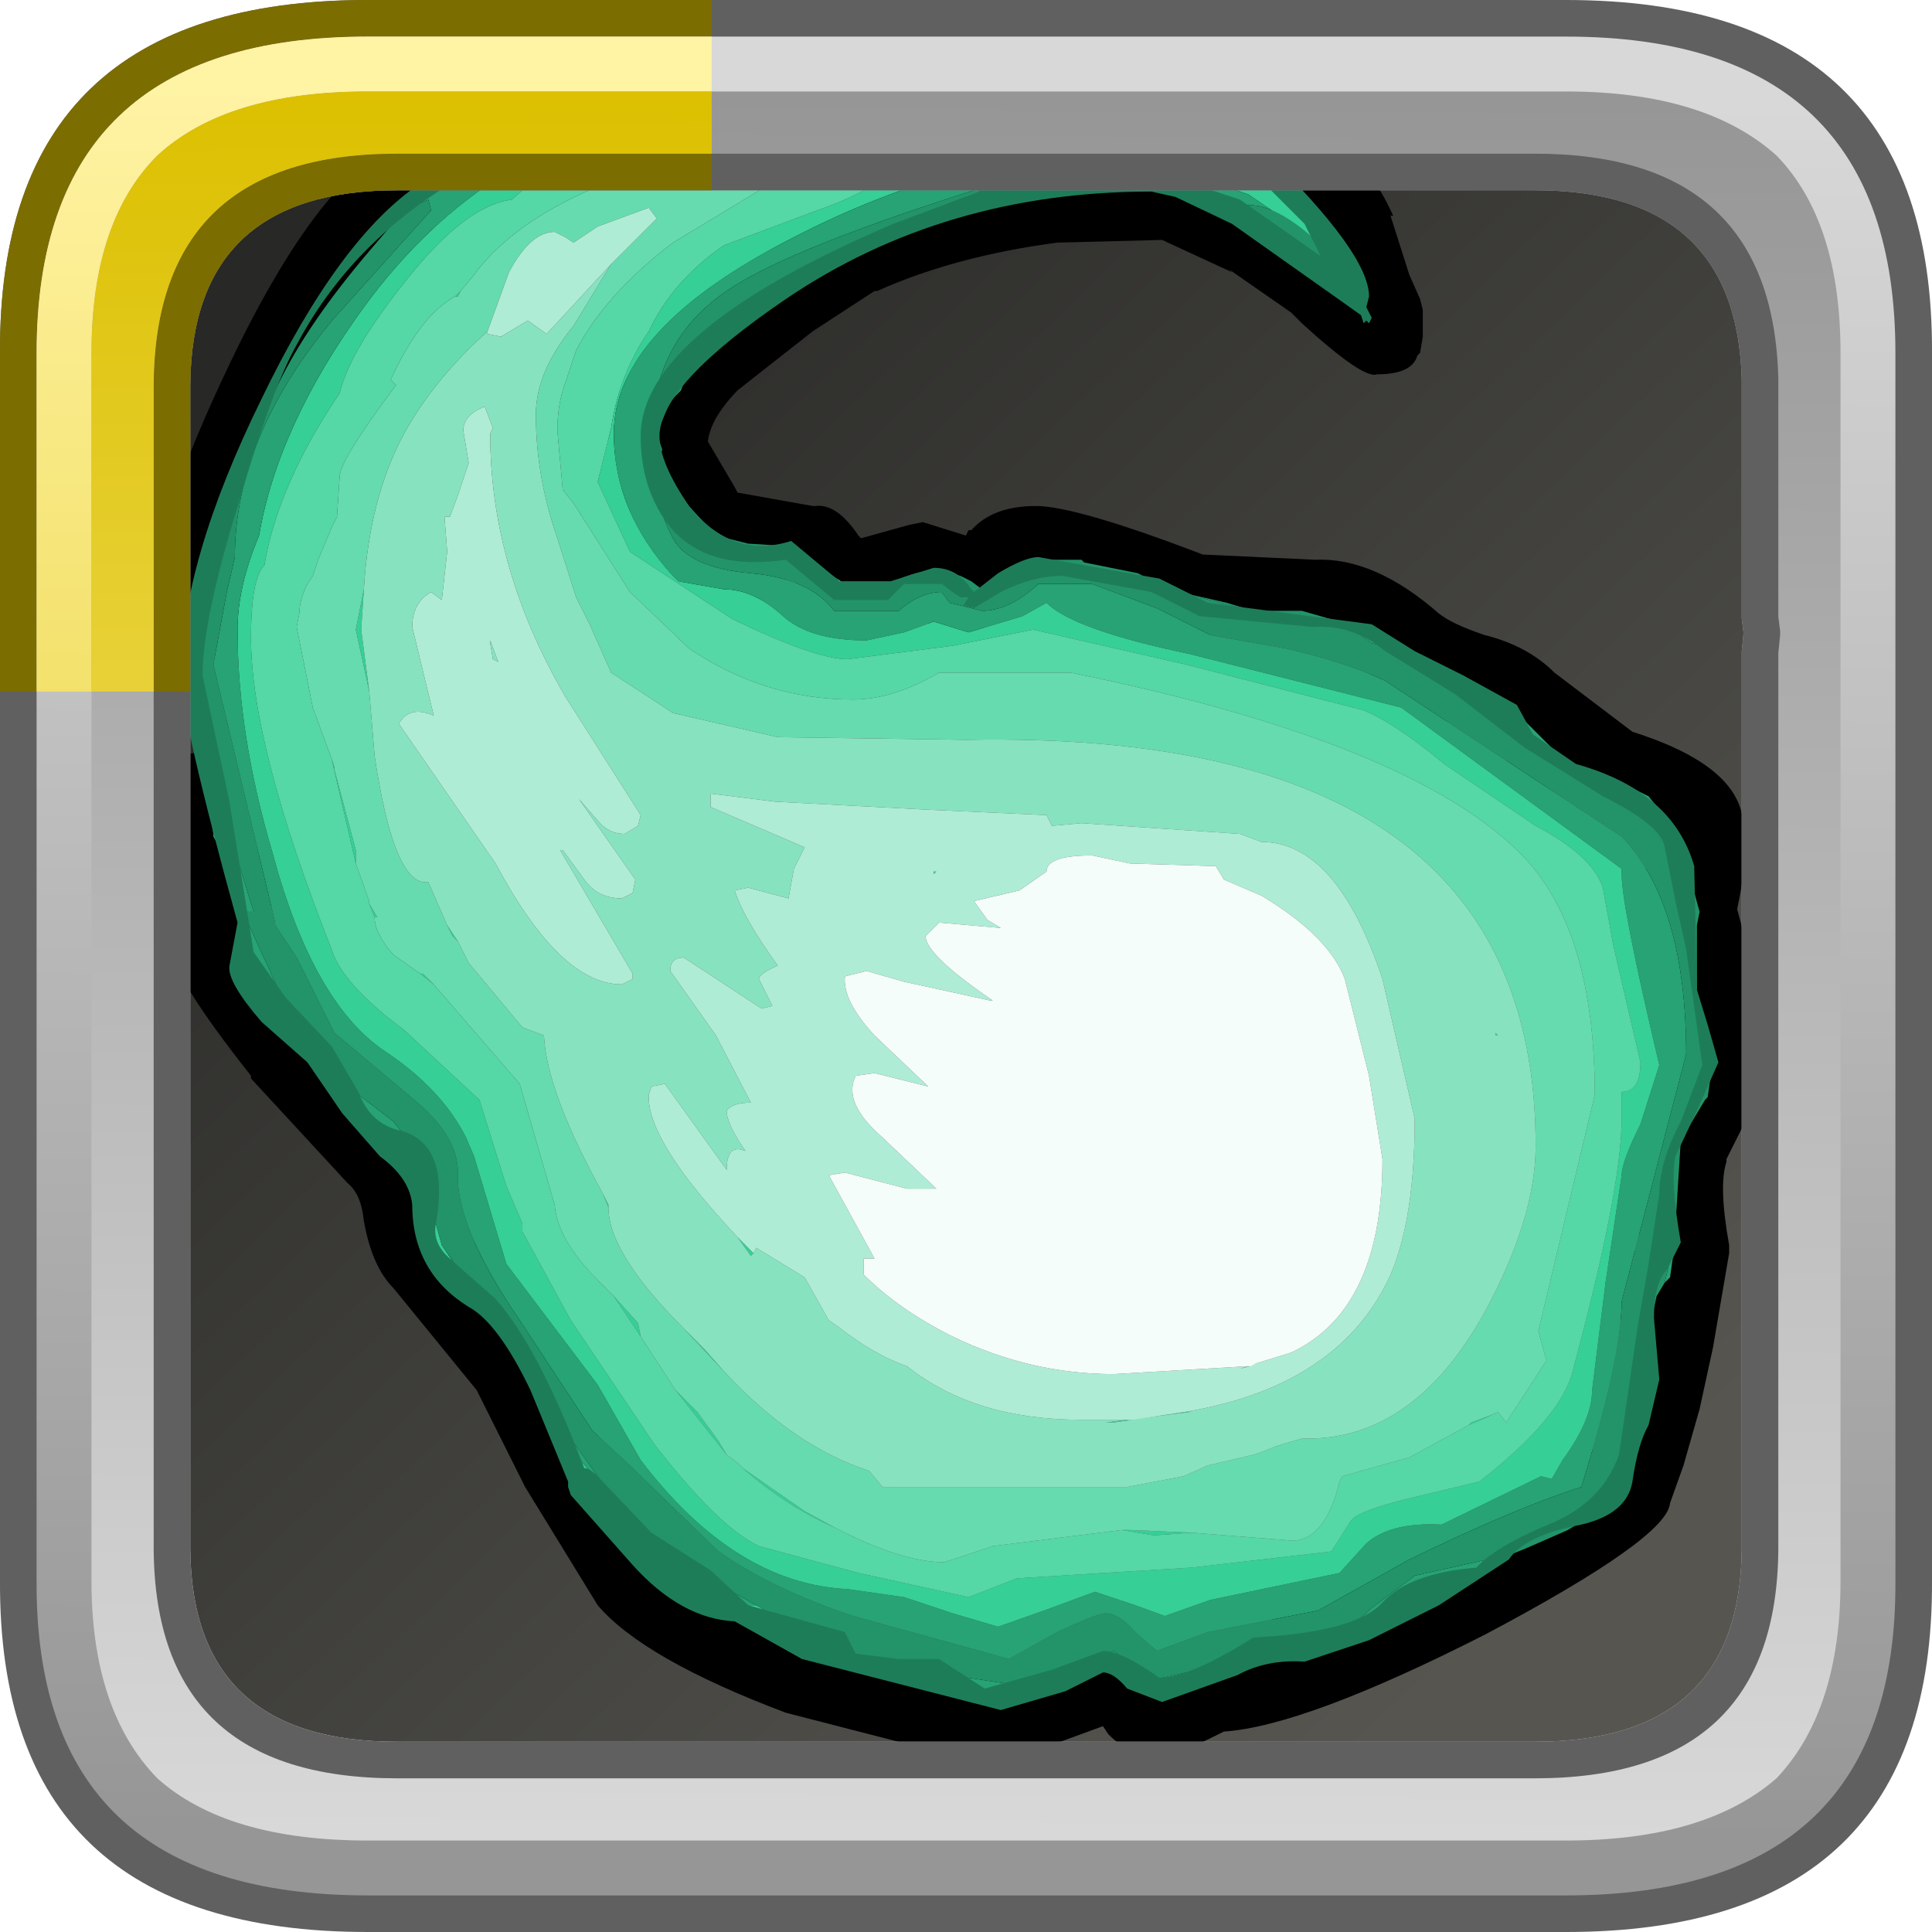 <?xml version="1.0" encoding="UTF-8" standalone="no"?>
<svg xmlns:ffdec="https://www.free-decompiler.com/flash" xmlns:xlink="http://www.w3.org/1999/xlink" ffdec:objectType="frame" height="52.8px" width="52.8px" xmlns="http://www.w3.org/2000/svg">
  <g transform="matrix(1.0, 0.0, 0.0, 1.0, 2.0, 2.0)">
    <use ffdec:characterId="608" height="44.0" transform="matrix(1.0, 0.0, 0.0, 1.0, 2.0, 2.0)" width="44.0" xlink:href="#sprite0"/>
    <use ffdec:characterId="664" height="32.1" transform="matrix(1.469, 0.0, 0.0, 1.469, 2.215, -0.878)" width="30.0" xlink:href="#sprite2"/>
    <use ffdec:characterId="666" height="52.8" transform="matrix(1.0, 0.0, 0.0, 1.0, -2.0, -2.0)" width="52.8" xlink:href="#sprite3"/>
  </g>
  <defs>
    <g id="sprite0" transform="matrix(1.0, 0.0, 0.0, 1.0, -2.0, -2.0)">
      <use ffdec:characterId="482" height="44.0" transform="matrix(1.0, 0.0, 0.0, 1.0, 2.0, 2.0)" width="44.0" xlink:href="#sprite1"/>
    </g>
    <g id="sprite1" transform="matrix(1.0, 0.0, 0.0, 1.0, -2.0, -2.0)">
      <use ffdec:characterId="481" height="44.0" transform="matrix(1.0, 0.0, 0.0, 1.0, 2.0, 2.0)" width="44.0" xlink:href="#shape0"/>
    </g>
    <g id="shape0" transform="matrix(1.0, 0.0, 0.0, 1.0, -2.0, -2.0)">
      <path d="M44.3 3.05 L44.45 3.2 44.6 3.3 45.3 4.15 45.25 4.0 45.45 4.5 Q46.0 5.75 46.0 7.5 L46.0 40.5 45.75 42.8 45.7 42.9 45.7 42.85 45.45 43.55 45.4 43.7 45.1 44.2 44.7 44.65 Q43.15 46.0 40.1 46.0 L7.9 46.0 Q5.65 46.0 4.2 45.3 L4.25 45.3 3.65 44.95 3.25 44.6 3.15 44.45 3.0 44.3 2.5 43.4 Q2.0 42.2 2.0 40.6 L2.0 40.5 2.0 7.5 Q2.0 6.55 2.15 5.75 L2.7 4.25 Q3.35 3.05 4.7 2.5 L4.65 2.5 5.0 2.4 5.15 2.35 5.3 2.3 5.9 2.15 6.85 2.05 6.95 2.05 7.8 2.0 7.9 2.0 18.3 2.0 18.6 2.0 40.1 2.0 40.45 2.0 41.6 2.1 41.75 2.1 41.95 2.2 43.05 2.45 Q43.7 2.65 44.2 3.0 L44.3 3.05" fill="url(#gradient0)" fill-rule="evenodd" stroke="none"/>
    </g>
    <linearGradient gradientTransform="matrix(-0.02, -0.021, 0.021, -0.02, 24.0, 24.0)" gradientUnits="userSpaceOnUse" id="gradient0" spreadMethod="pad" x1="-819.2" x2="819.2">
      <stop offset="0.0" stop-color="#565550"/>
      <stop offset="1.0" stop-color="#282826"/>
    </linearGradient>
    <g id="sprite2" transform="matrix(1.0, 0.0, 0.0, 1.0, -7.5, 3.9)">
      <use ffdec:characterId="663" height="32.1" transform="matrix(1.0, 0.0, 0.0, 1.0, 7.5, -3.9)" width="30.0" xlink:href="#shape1"/>
    </g>
    <g id="shape1" transform="matrix(1.0, 0.0, 0.0, 1.0, -7.5, 3.9)">
      <path d="M13.15 -1.25 L13.05 -0.9 11.25 1.6 Q9.4 4.3 9.1 7.1 L9.0 7.4 8.7 7.55 Q7.8 7.75 7.6 7.1 L7.5 6.35 Q7.5 4.95 9.1 1.7 11.0 -2.1 12.55 -2.05 L12.8 -1.95 13.0 -1.75 13.15 -1.25 M22.75 -1.8 L22.9 -1.85 22.9 -2.0 23.15 -1.9 23.25 -1.9 23.2 -1.85 23.75 -1.6 23.4 -1.95 23.5 -1.95 24.0 -2.05 25.1 -2.1 25.85 -2.05 26.9 -1.75 26.95 -1.75 27.0 -1.7 27.65 -1.45 27.65 -1.65 27.75 -1.9 27.8 -1.95 28.05 -2.05 28.3 -2.05 28.6 -1.95 28.85 -2.05 Q29.9 -2.1 30.55 -0.65 L30.5 -0.65 30.85 0.45 31.05 0.9 31.1 1.1 31.1 1.6 31.05 1.9 31.0 1.95 Q30.9 2.3 30.25 2.3 30.0 2.4 28.85 1.35 L28.6 1.1 28.65 1.15 27.5 0.35 27.55 0.4 26.25 -0.2 24.3 -0.15 Q22.4 0.1 20.95 0.75 L20.9 0.75 19.75 1.5 18.35 2.6 18.4 2.55 Q17.85 3.1 17.8 3.55 L18.3 4.4 18.35 4.5 19.75 4.75 19.8 4.75 Q20.2 4.7 20.6 5.3 L20.65 5.35 21.55 5.1 21.8 5.05 22.6 5.3 22.65 5.2 22.7 5.2 Q23.1 4.75 23.9 4.75 24.65 4.75 27.0 5.65 L26.95 5.65 29.1 5.75 Q30.2 5.7 31.4 6.75 31.65 6.95 32.25 7.15 33.05 7.35 33.55 7.85 L35.0 8.95 Q36.9 9.55 37.05 10.55 37.2 11.05 36.95 12.25 L37.25 13.4 37.25 13.45 37.5 14.95 37.15 16.1 36.75 16.9 36.75 16.95 Q36.6 17.4 36.8 18.5 L36.8 18.65 36.5 20.4 36.25 21.55 35.95 22.6 35.7 23.3 Q35.65 23.95 32.25 25.75 28.9 27.45 27.4 27.55 26.3 28.1 26.2 28.05 25.7 28.05 25.25 27.6 L25.15 27.45 23.1 28.2 22.55 28.05 19.25 27.2 Q16.6 26.2 15.75 25.2 L14.4 23.0 13.5 21.2 11.95 19.3 Q11.55 18.9 11.4 18.05 11.35 17.55 11.1 17.35 L9.3 15.4 9.3 15.35 Q7.8 13.45 7.85 13.0 L7.85 12.9 8.05 11.95 7.75 11.35 7.7 11.1 7.7 9.85 7.85 9.5 8.2 9.35 8.3 9.35 8.6 9.45 8.8 9.7 9.3 10.75 9.7 12.05 9.55 12.9 10.8 14.5 12.4 16.35 Q12.85 16.7 13.0 17.55 L13.3 18.3 13.3 18.25 14.95 20.25 15.8 22.15 Q16.2 23.2 16.95 24.05 17.4 24.6 19.85 25.45 L19.9 25.45 23.0 26.6 23.6 26.3 25.2 25.75 Q25.9 25.75 26.25 26.15 L26.3 26.2 26.35 26.25 26.95 26.05 27.5 25.65 28.0 25.6 28.9 25.2 32.35 23.5 32.4 23.45 33.9 22.7 34.35 22.2 34.7 21.05 34.7 21.1 34.9 20.4 34.65 19.35 Q34.6 19.0 35.1 18.55 L35.15 18.4 Q35.0 18.05 35.0 17.25 35.0 16.7 35.5 15.65 L35.85 14.9 35.3 12.4 35.25 12.25 35.25 11.1 35.2 11.05 Q35.05 10.6 34.1 10.4 L32.75 9.6 32.7 9.55 32.3 9.05 Q30.9 8.55 30.25 8.0 29.55 7.3 28.55 7.3 L28.5 7.3 26.3 7.05 25.0 6.65 24.05 6.35 Q23.8 6.35 23.5 6.65 L23.5 6.7 22.6 7.2 Q22.05 7.2 21.8 6.85 L20.95 7.0 20.05 7.0 19.95 7.0 Q19.3 6.8 19.15 6.45 L19.15 6.35 19.05 6.45 18.35 6.6 Q17.4 6.65 16.75 5.35 L16.5 5.1 Q16.15 4.6 16.1 3.85 L15.95 3.5 Q15.85 2.05 18.85 0.05 L20.25 -0.8 20.7 -1.05 21.7 -1.45 22.75 -1.8 M19.25 6.15 L19.15 6.35 19.6 6.35 19.25 6.0 19.25 6.15" fill="#000000" fill-rule="evenodd" stroke="none"/>
      <path d="M8.35 8.75 L8.45 9.15 8.45 9.3 8.35 8.9 8.35 8.75 M12.35 16.7 L12.6 17.6 12.85 18.5 13.25 19.1 13.45 19.3 14.05 20.05 14.15 20.2 14.2 20.3 14.05 20.1 13.1 18.95 Q12.7 18.65 12.5 17.95 L12.35 16.7 M14.8 21.4 L14.95 21.65 15.2 22.25 16.0 23.15 17.0 24.15 17.55 24.55 17.5 24.65 17.55 24.7 16.45 23.95 Q15.1 22.8 14.8 21.4 M18.7 25.2 L19.3 25.55 20.45 26.15 18.55 25.3 18.35 25.2 18.65 25.2 18.7 25.2 M24.55 26.45 L25.05 26.2 25.3 26.3 24.55 26.45 M36.45 15.4 L36.5 15.1 36.5 15.15 36.45 15.4 M35.85 11.0 L35.8 10.85 35.5 10.4 35.85 11.0 M20.8 6.25 L20.3 6.25 20.2 6.1 20.35 6.2 20.8 6.25 M17.95 5.3 L17.3 4.75 17.2 4.45 17.35 4.65 17.95 5.3 M21.65 -0.5 L22.8 -1.0 23.4 -1.15 22.65 -0.85 21.65 -0.5 M12.5 -1.15 L12.6 -1.35 12.85 -1.45 12.5 -1.15 M21.9 -3.55 L22.6 -3.65 24.65 -3.45 25.45 -3.05 27.1 -2.5 27.4 -2.2 27.8 -1.8 28.1 -1.55 28.65 -1.15 28.85 -0.95 29.3 -0.1 29.25 -0.05 29.1 -0.2 27.85 -1.05 27.7 -1.1 26.65 -1.45 25.4 -1.85 Q22.5 -1.85 19.4 -0.25 16.05 1.45 16.05 3.4 16.05 4.85 17.15 6.05 L17.25 6.15 18.1 6.3 Q18.65 6.3 19.2 6.8 19.7 7.25 20.75 7.25 L21.45 7.1 22.0 6.9 22.65 7.1 23.65 6.8 24.1 6.55 Q24.6 7.05 26.75 7.5 L30.7 8.5 34.8 11.5 34.8 11.6 Q34.8 12.2 35.5 15.15 L35.15 16.25 Q34.8 16.95 34.8 17.2 L34.5 19.2 34.25 21.2 Q34.25 21.75 33.7 22.5 L33.5 22.85 33.3 22.8 31.45 23.7 Q30.5 23.65 30.05 24.05 L29.55 24.6 27.15 25.1 26.3 25.4 25.75 25.2 25.0 24.95 24.05 25.3 23.2 25.6 22.35 25.35 21.45 25.05 20.4 24.9 Q18.3 24.8 16.55 22.5 L15.75 21.1 14.05 18.85 13.45 16.85 13.3 16.5 Q12.85 15.6 11.8 14.9 10.45 14.0 9.7 11.2 9.05 9.0 9.05 7.05 9.05 6.25 9.45 5.3 9.8 3.25 11.4 1.05 13.7 -2.1 17.4 -2.65 L22.05 -3.1 24.65 -2.95 24.65 -3.0 23.35 -3.35 23.25 -3.55 22.7 -3.55 21.9 -3.55 M28.8 0.0 Q28.45 -0.15 27.4 -0.75 L26.8 -1.05 27.35 -0.85 27.5 -0.75 27.45 -0.75 28.8 0.0 M14.55 -1.3 L14.15 -0.95 Q13.35 -0.85 12.35 0.35 11.15 1.8 10.95 2.65 9.8 4.35 9.55 5.85 9.3 6.1 9.3 7.2 9.3 9.2 10.8 13.0 11.0 13.65 12.15 14.5 L13.55 15.8 14.05 17.4 14.35 18.1 14.35 18.25 15.25 19.9 16.8 22.2 Q18.0 23.75 18.75 24.1 L20.6 24.6 22.65 25.05 23.55 24.7 25.15 24.6 26.8 24.5 29.4 24.2 29.75 23.65 Q29.85 23.45 30.9 23.2 L32.15 22.9 Q33.7 21.7 33.9 20.8 34.8 17.45 34.8 16.15 L34.8 15.65 Q35.15 15.65 35.15 15.1 L34.65 12.95 34.45 11.85 Q34.25 11.25 33.2 10.7 L31.5 9.55 Q30.6 8.8 30.0 8.55 L26.7 7.7 23.85 7.05 22.35 7.35 20.4 7.6 Q19.8 7.6 18.25 6.85 L16.35 5.6 15.75 4.3 16.0 3.3 Q16.15 2.3 16.7 1.5 17.15 0.55 18.1 -0.1 L19.7 -0.7 Q20.85 -1.1 20.95 -1.35 L21.7 -1.7 24.7 -2.15 26.85 -1.7 26.95 -1.85 Q23.75 -3.15 18.9 -2.55 14.95 -2.05 14.55 -1.3 M18.1 20.85 L17.35 20.05 17.75 20.45 18.1 20.85 M15.95 17.8 L15.85 17.55 15.95 17.75 15.95 17.8 M13.15 12.85 L13.05 12.75 12.95 12.55 13.15 12.85 M11.5 8.2 L11.25 7.05 11.4 6.3 11.35 7.05 11.5 8.2 M19.3 -1.6 L19.35 -1.6 19.3 -1.55 19.3 -1.6 M32.4 21.65 L32.3 21.7 31.95 21.85 32.0 21.8 32.4 21.65 M26.8 23.85 L26.1 23.9 25.5 23.8 25.65 23.8 26.8 23.85 M20.15 23.75 Q19.25 23.35 18.45 22.65 L19.6 23.45 20.15 23.75 M18.15 22.4 L17.2 21.2 17.55 21.55 17.6 21.6 18.0 22.15 18.15 22.4 M16.55 20.2 L16.05 19.45 16.5 19.95 16.55 20.2 M12.7 13.65 L12.45 13.45 12.5 13.45 12.7 13.65 M11.6 12.4 L11.5 12.15 11.65 12.4 11.6 12.4 M11.25 11.4 L10.8 9.45 10.85 9.6 10.85 9.65 11.25 11.15 11.25 11.25 11.25 11.4 M10.45 6.05 L10.55 5.75 10.5 5.9 10.45 6.05 M10.8 5.15 L10.9 4.95 10.85 5.05 10.8 5.15 M13.1 0.85 L13.2 0.75 13.15 0.85 13.1 0.85 M22.0 11.55 L22.05 11.55 22.0 11.6 22.0 11.55 M26.7 21.6 L26.8 21.6 25.2 21.8 25.35 21.8 25.7 21.75 26.7 21.6 M20.2 20.0 L20.05 19.9 20.2 20.0 M18.65 18.65 L18.6 18.7 18.35 18.35 18.65 18.65 M30.05 7.05 L30.35 7.15 30.85 7.5 30.3 7.3 30.05 7.05 M32.5 14.6 L32.45 14.6 32.45 14.55 32.5 14.6 M35.4 20.5 L34.9 22.4 34.75 22.7 35.4 20.5 M32.7 24.3 L31.9 24.75 30.65 25.1 30.7 25.0 32.7 24.3 M19.05 0.75 L18.05 1.5 17.85 1.7 19.05 0.75 M12.2 16.65 L12.15 16.65 11.4 16.2 12.2 16.65 M23.15 26.8 L22.75 26.9 21.95 26.65 23.15 26.8" fill="#36cf96" fill-rule="evenodd" stroke="none"/>
      <path d="M8.45 9.15 L8.75 10.35 9.35 12.3 9.15 12.3 10.2 14.6 10.1 14.5 Q9.4 13.9 9.2 13.2 L9.1 12.65 9.1 12.55 Q9.1 11.75 8.6 10.9 L8.6 10.85 8.4 9.6 8.45 9.3 8.45 9.15 M10.85 15.35 L11.95 16.2 12.35 16.7 12.2 16.65 11.4 16.2 11.05 15.9 10.85 15.35 M12.85 18.5 L13.2 19.0 13.45 19.3 13.25 19.1 12.85 18.5 M14.95 21.65 L15.25 22.1 16.0 23.15 15.2 22.25 14.95 21.65 M17.55 24.55 L18.7 25.2 18.65 25.2 18.35 25.2 Q17.9 25.15 17.65 24.9 L17.55 24.7 17.5 24.65 17.55 24.55 M19.3 25.55 L20.75 26.25 22.65 26.55 23.3 26.65 23.55 26.65 23.75 26.75 23.2 26.8 23.15 26.8 21.95 26.65 20.75 26.25 20.45 26.15 19.3 25.55 M25.05 26.2 L25.35 26.05 25.65 26.3 26.15 26.55 25.45 26.4 25.3 26.3 25.05 26.2 M26.25 26.55 L27.15 26.35 26.35 26.55 26.25 26.55 M28.25 25.9 L28.95 25.8 Q29.55 25.85 30.15 25.25 L30.95 24.65 32.75 24.25 32.7 24.3 30.7 25.0 30.65 25.1 30.3 25.5 28.55 25.85 28.25 25.9 M33.8 23.8 L34.25 23.5 34.3 23.5 33.8 23.8 M34.6 23.05 L35.35 20.3 35.4 20.35 35.4 20.5 34.75 22.7 34.6 23.05 M35.6 19.2 L35.8 18.35 35.8 18.4 35.7 19.1 35.6 19.2 M35.8 10.85 L34.85 10.2 34.1 9.7 34.6 9.8 35.3 10.15 35.5 10.4 35.8 10.85 M33.6 9.35 L32.1 8.25 Q31.1 7.55 30.15 7.3 L29.8 7.05 29.55 6.9 30.05 7.05 30.3 7.3 30.85 7.5 31.75 7.9 32.85 8.6 33.5 9.25 33.6 9.35 M27.95 6.7 L26.35 6.3 27.45 6.55 27.95 6.7 M24.15 5.75 L24.0 5.8 24.05 5.75 24.15 5.75 M23.5 5.95 L23.45 6.0 Q23.3 6.25 22.95 6.25 L23.15 6.05 23.5 5.95 M17.75 1.75 L18.6 1.0 Q18.8 0.9 19.05 0.75 L17.85 1.7 17.75 1.75 M20.7 -0.05 L21.45 -0.4 20.7 -0.05 M22.8 -1.0 L23.2 -1.2 23.15 -1.25 Q19.3 -0.05 18.15 0.75 16.75 1.7 16.75 3.5 16.75 4.6 17.15 5.35 17.45 5.9 18.6 6.0 19.7 6.1 20.15 6.7 L21.35 6.7 Q21.75 6.35 22.15 6.35 L22.3 6.55 22.9 6.7 Q23.4 6.7 23.95 6.2 L24.95 6.2 26.15 6.65 27.15 7.15 28.55 7.4 Q29.65 7.65 30.4 8.0 L34.8 10.9 Q36.0 12.15 36.0 14.95 L34.8 19.55 Q34.8 20.6 34.05 23.0 32.8 23.4 30.85 24.35 L29.15 25.3 27.1 25.7 26.15 26.05 25.75 25.7 Q25.45 25.35 25.2 25.35 25.05 25.35 24.3 25.7 L23.4 26.2 20.5 25.4 Q19.0 24.9 18.0 24.2 L16.35 22.6 15.65 21.95 14.3 19.9 Q13.1 18.15 13.15 17.15 13.15 16.5 12.4 15.85 L10.85 14.55 10.15 13.15 9.75 12.55 9.75 12.5 8.6 7.7 8.85 6.35 9.0 5.7 Q9.0 3.45 10.85 1.25 L12.65 -0.75 12.6 -0.95 12.15 -0.75 12.5 -1.15 12.85 -1.45 Q15.35 -3.15 19.1 -3.55 L21.9 -3.55 22.7 -3.55 23.25 -3.55 23.35 -3.35 24.65 -3.0 24.65 -2.95 22.05 -3.1 17.4 -2.65 Q13.7 -2.1 11.4 1.05 9.8 3.25 9.45 5.3 9.05 6.25 9.05 7.05 9.05 9.0 9.7 11.2 10.45 14.0 11.8 14.9 12.85 15.6 13.3 16.5 L13.45 16.85 14.05 18.85 15.75 21.1 16.55 22.5 Q18.3 24.8 20.4 24.9 L21.45 25.05 22.35 25.35 23.2 25.6 24.05 25.3 25.0 24.95 25.75 25.2 26.3 25.4 27.15 25.1 29.55 24.6 30.05 24.05 Q30.5 23.65 31.45 23.7 L33.3 22.8 33.5 22.85 33.7 22.5 Q34.25 21.75 34.25 21.2 L34.5 19.2 34.8 17.2 Q34.8 16.95 35.15 16.25 L35.5 15.15 Q34.8 12.2 34.8 11.6 L34.8 11.5 30.7 8.5 26.75 7.5 Q24.6 7.05 24.1 6.55 L23.65 6.8 22.65 7.1 22.0 6.9 21.45 7.1 20.75 7.25 Q19.7 7.25 19.2 6.8 18.65 6.3 18.1 6.3 L17.25 6.15 17.15 6.05 Q16.05 4.85 16.05 3.4 16.05 1.45 19.4 -0.25 22.5 -1.85 25.4 -1.85 L26.65 -1.45 27.7 -1.1 27.85 -1.05 29.1 -0.2 Q28.1 -1.1 27.5 -0.75 L27.35 -0.85 26.8 -1.05 25.05 -1.35 23.4 -1.15 22.8 -1.0" fill="#27a375" fill-rule="evenodd" stroke="none"/>
      <path d="M14.55 -1.3 Q14.95 -2.05 18.9 -2.55 23.75 -3.15 26.95 -1.85 L26.85 -1.7 24.7 -2.15 21.7 -1.7 20.95 -1.35 Q20.85 -1.1 19.7 -0.7 L18.1 -0.1 Q17.15 0.55 16.7 1.5 16.15 2.3 16.0 3.3 L15.75 4.3 16.35 5.6 18.25 6.85 Q19.8 7.6 20.4 7.6 L22.35 7.35 23.85 7.05 26.7 7.7 30.0 8.55 Q30.6 8.8 31.5 9.55 L33.2 10.7 Q34.25 11.25 34.45 11.85 L34.65 12.95 35.15 15.1 Q35.15 15.65 34.8 15.65 L34.8 16.15 Q34.8 17.45 33.9 20.8 33.7 21.7 32.15 22.9 L30.9 23.2 Q29.85 23.45 29.75 23.65 L29.4 24.2 26.8 24.5 25.15 24.6 23.55 24.7 22.65 25.05 20.6 24.6 18.75 24.1 Q18.0 23.75 16.8 22.2 L15.25 19.9 14.35 18.25 14.35 18.1 14.05 17.4 13.55 15.8 12.15 14.5 Q11.0 13.65 10.8 13.0 9.3 9.2 9.3 7.2 9.3 6.1 9.55 5.85 9.8 4.35 10.95 2.65 11.15 1.8 12.35 0.35 13.35 -0.85 14.15 -0.95 L14.55 -1.3 M19.3 -1.55 L19.35 -1.6 19.3 -1.6 19.25 -1.7 Q17.45 -1.9 15.65 -1.15 14.15 -0.5 13.45 0.45 L13.2 0.75 13.1 0.85 Q12.45 1.2 11.9 2.4 L12.0 2.5 Q10.95 3.9 10.95 4.2 L10.9 4.95 10.8 5.15 10.55 5.75 10.45 6.05 10.35 6.2 Q10.2 6.5 10.2 6.75 L10.15 7.0 10.45 8.5 10.8 9.45 11.25 11.4 11.5 12.1 11.5 12.15 11.6 12.4 Q11.6 12.7 11.95 13.1 L12.45 13.45 12.7 13.65 14.3 15.5 14.95 17.75 Q15.0 18.4 15.75 19.15 L16.05 19.45 16.55 20.2 17.2 21.2 18.15 22.4 18.35 22.55 18.45 22.65 Q19.25 23.35 20.15 23.75 21.4 24.4 22.2 24.4 L23.1 24.1 25.5 23.8 26.1 23.9 26.8 23.85 28.7 24.0 Q29.3 23.95 29.55 22.9 L29.6 22.8 30.85 22.45 31.95 21.85 32.3 21.7 32.4 21.65 32.5 21.6 32.65 21.8 33.4 20.65 33.25 20.1 34.3 15.7 Q34.3 12.7 33.0 11.3 30.95 9.15 24.55 7.85 L22.1 7.85 Q21.25 8.35 20.5 8.35 18.85 8.35 17.45 7.4 L16.35 6.35 15.3 4.7 15.1 4.45 15.0 3.35 Q15.0 2.85 15.15 2.45 L15.35 1.85 Q15.9 0.8 17.15 -0.15 L19.3 -1.45 19.3 -1.55" fill="#55d7a6" fill-rule="evenodd" stroke="none"/>
      <path d="M8.35 8.75 L8.15 7.55 Q8.15 6.55 8.5 5.3 L9.8 2.5 Q10.35 1.35 11.55 -0.05 L12.15 -0.75 12.6 -0.95 12.65 -0.75 10.85 1.25 Q9.0 3.45 9.0 5.7 L8.85 6.35 8.6 7.7 9.75 12.5 9.75 12.55 10.15 13.15 10.85 14.55 12.4 15.85 Q13.15 16.5 13.15 17.15 13.1 18.15 14.3 19.9 L15.65 21.95 16.35 22.6 18.0 24.2 Q19.0 24.9 20.5 25.4 L23.4 26.2 24.3 25.7 Q25.05 25.35 25.2 25.35 25.45 25.35 25.75 25.7 L26.15 26.05 27.1 25.7 29.15 25.3 30.85 24.35 Q32.8 23.4 34.05 23.0 34.8 20.6 34.8 19.55 L36.0 14.95 Q36.0 12.15 34.8 10.9 L30.4 8.0 Q29.65 7.65 28.55 7.4 L27.15 7.15 26.15 6.65 24.95 6.2 23.95 6.2 Q23.4 6.7 22.9 6.7 L22.3 6.55 22.15 6.35 Q21.75 6.35 21.35 6.7 L20.15 6.7 Q19.7 6.1 18.6 6.0 17.45 5.9 17.15 5.35 16.75 4.6 16.75 3.5 16.75 1.7 18.15 0.75 19.3 -0.05 23.15 -1.25 L23.2 -1.2 22.8 -1.0 21.65 -0.5 21.45 -0.4 20.7 -0.05 19.15 0.7 19.05 0.75 Q18.8 0.9 18.6 1.0 L17.75 1.75 Q17.45 2.15 17.3 2.6 L17.1 2.8 16.85 3.4 16.95 3.7 16.9 3.9 17.2 4.45 17.3 4.75 17.95 5.3 18.15 5.35 18.55 5.45 19.35 5.5 20.05 6.0 20.2 6.1 20.3 6.25 20.8 6.25 21.05 6.25 Q21.65 5.95 22.0 5.95 L22.1 5.95 22.5 6.05 22.7 6.15 22.9 6.3 22.95 6.25 Q23.3 6.25 23.45 6.0 L23.5 5.95 24.0 5.8 24.15 5.75 24.45 5.75 24.65 5.75 24.75 5.75 24.8 5.8 25.8 6.0 26.25 6.25 26.35 6.3 27.95 6.7 28.85 6.7 29.55 6.9 29.8 7.05 30.15 7.3 Q31.1 7.55 32.1 8.25 L33.6 9.35 34.1 9.7 34.85 10.2 35.8 10.85 35.85 11.0 35.95 11.2 36.25 12.3 36.2 12.55 36.2 14.1 36.3 14.8 36.5 15.1 36.45 15.4 36.4 15.75 36.35 15.8 35.9 16.55 35.8 18.15 35.85 18.2 35.8 18.35 35.6 19.2 35.45 19.45 35.3 20.15 35.35 20.3 34.6 23.05 34.45 23.45 34.3 23.5 34.25 23.5 33.8 23.8 33.0 24.15 32.75 24.25 30.95 24.65 30.15 25.25 Q29.55 25.85 28.95 25.8 L28.25 25.9 27.6 26.15 27.15 26.35 26.25 26.55 26.15 26.55 25.65 26.3 25.35 26.05 25.05 26.2 24.55 26.45 23.8 26.75 23.75 26.75 23.55 26.65 23.3 26.65 22.65 26.55 20.75 26.25 19.3 25.55 18.7 25.2 17.55 24.55 17.0 24.15 16.0 23.15 15.25 22.1 14.95 21.65 14.8 21.4 14.25 20.35 14.2 20.3 14.15 20.2 14.05 20.05 13.45 19.3 13.2 19.0 12.85 18.5 12.6 17.6 12.35 16.7 11.95 16.2 10.85 15.35 10.2 14.6 9.15 12.3 9.35 12.3 8.75 10.35 8.45 9.15 8.35 8.75 M29.25 -0.05 L29.3 0.0 29.25 0.25 29.25 0.3 28.8 0.0 27.45 -0.75 27.5 -0.75 Q28.1 -1.1 29.1 -0.2 L29.25 -0.05" fill="#239469" fill-rule="evenodd" stroke="none"/>
      <path d="M16.0 0.25 L16.85 -0.6 16.7 -0.8 15.75 -0.45 15.3 -0.15 15.15 -0.25 14.95 -0.35 Q14.5 -0.35 14.1 0.4 L13.7 1.5 Q12.7 2.4 12.15 3.4 11.5 4.6 11.4 6.3 L11.25 7.05 11.5 8.2 11.6 9.4 Q11.95 11.75 12.55 11.75 L12.6 11.75 12.95 12.55 13.05 12.75 13.15 12.85 13.35 13.25 14.35 14.45 14.75 14.6 Q14.8 15.65 15.85 17.55 L15.95 17.8 Q15.95 18.65 17.35 20.05 L18.1 20.85 Q19.4 22.25 20.8 22.7 L21.05 23.0 25.6 23.0 26.65 22.8 27.1 22.6 27.95 22.4 28.1 22.35 28.35 22.25 28.5 22.2 28.85 22.1 28.95 22.1 Q30.95 22.1 32.25 19.75 33.2 18.0 33.2 16.65 33.2 8.9 22.6 9.1 L19.1 9.05 17.15 8.6 16.0 7.85 15.6 6.95 15.35 6.45 15.0 5.35 Q14.6 4.2 14.6 3.05 14.6 2.25 15.3 1.4 L16.0 0.25 M19.3 -1.6 L19.3 -1.55 19.3 -1.45 17.15 -0.15 Q15.9 0.8 15.35 1.85 L15.15 2.45 Q15.0 2.85 15.0 3.35 L15.1 4.45 15.3 4.7 16.35 6.35 17.45 7.4 Q18.85 8.35 20.5 8.35 21.25 8.35 22.1 7.85 L24.55 7.85 Q30.95 9.15 33.0 11.3 34.3 12.7 34.3 15.7 L33.25 20.1 33.4 20.65 32.65 21.8 32.5 21.6 32.4 21.65 32.0 21.8 31.95 21.85 30.85 22.45 29.6 22.8 29.55 22.9 Q29.3 23.95 28.7 24.0 L26.8 23.85 25.65 23.8 25.5 23.8 23.1 24.1 22.2 24.4 Q21.4 24.4 20.15 23.75 L19.6 23.45 18.45 22.65 18.35 22.55 18.15 22.4 18.0 22.15 17.6 21.6 17.55 21.55 17.2 21.2 16.55 20.2 16.5 19.95 16.05 19.45 15.75 19.15 Q15.0 18.4 14.95 17.75 L14.3 15.5 12.7 13.65 12.5 13.45 12.45 13.45 11.95 13.1 Q11.6 12.7 11.6 12.4 L11.65 12.4 11.5 12.15 11.5 12.1 11.25 11.4 11.25 11.25 11.25 11.15 10.85 9.65 10.85 9.6 10.8 9.45 10.45 8.5 10.15 7.0 10.2 6.75 Q10.2 6.5 10.35 6.2 L10.45 6.05 10.5 5.9 10.55 5.75 10.8 5.15 10.85 5.05 10.9 4.95 10.95 4.2 Q10.95 3.9 12.0 2.5 L11.9 2.4 Q12.45 1.2 13.1 0.85 L13.15 0.85 13.2 0.75 13.45 0.45 Q14.15 -0.5 15.65 -1.15 17.45 -1.9 19.25 -1.7 L19.3 -1.6" fill="#66dbaf" fill-rule="evenodd" stroke="none"/>
      <path d="M16.0 0.25 L15.3 1.4 Q14.6 2.25 14.6 3.05 14.6 4.2 15.0 5.35 L15.35 6.45 15.6 6.95 16.0 7.85 17.15 8.6 19.1 9.05 22.6 9.1 Q33.2 8.9 33.2 16.65 33.2 18.0 32.25 19.75 30.95 22.1 28.95 22.1 L28.85 22.1 28.5 22.2 28.35 22.25 28.1 22.35 27.95 22.4 27.1 22.6 26.65 22.8 25.6 23.0 21.05 23.0 20.8 22.7 Q19.4 22.25 18.1 20.85 L17.75 20.45 17.35 20.05 Q15.95 18.65 15.95 17.8 L15.95 17.75 15.85 17.55 Q14.8 15.65 14.75 14.6 L14.35 14.45 13.35 13.25 13.15 12.85 12.95 12.55 12.6 11.75 12.55 11.75 Q11.95 11.75 11.6 9.4 L11.5 8.2 11.35 7.05 11.4 6.3 Q11.5 4.6 12.15 3.4 12.7 2.4 13.7 1.5 L13.7 1.55 13.95 1.6 14.45 1.3 14.8 1.55 16.0 0.25 M26.7 21.6 Q29.35 21.15 30.35 19.35 30.95 18.3 30.95 16.15 L30.35 13.55 Q29.5 11.0 28.1 11.0 L27.7 10.85 24.75 10.65 24.2 10.7 24.1 10.5 21.9 10.4 19.05 10.25 17.85 10.1 17.85 10.35 19.6 11.1 19.4 11.5 19.3 12.05 18.55 11.85 18.3 11.9 Q18.45 12.4 19.1 13.3 18.75 13.45 18.75 13.55 L19.0 14.05 18.8 14.1 17.35 13.15 Q17.1 13.15 17.1 13.4 L17.95 14.6 18.6 15.85 Q18.25 15.85 18.15 16.0 18.15 16.25 18.5 16.75 18.15 16.6 18.15 17.1 L17.0 15.5 16.75 15.55 16.7 15.7 16.7 15.75 Q16.7 16.6 18.35 18.35 L18.6 18.7 18.65 18.65 18.7 18.55 19.6 19.1 20.05 19.9 20.2 20.0 Q20.9 20.55 21.5 20.75 22.75 21.75 24.75 21.75 L25.7 21.75 25.35 21.8 25.2 21.8 26.8 21.6 26.7 21.6 M28.0 20.7 L27.7 20.8 27.9 20.75 28.0 20.7 M32.5 14.6 L32.45 14.55 32.45 14.6 32.5 14.6 M13.75 7.3 L13.75 7.25 13.9 7.65 13.8 7.6 13.75 7.3 M13.75 3.4 L13.8 3.3 13.65 2.9 Q13.25 3.05 13.25 3.35 L13.35 3.95 13.15 4.55 13.0 4.95 12.9 4.95 12.95 5.6 12.85 6.5 12.65 6.35 Q12.3 6.55 12.3 7.0 L12.7 8.65 Q12.25 8.45 12.05 8.8 L13.85 11.4 Q15.05 13.65 16.2 13.65 L16.4 13.55 16.4 13.45 15.05 11.15 15.1 11.15 15.5 11.7 Q15.75 12.05 16.2 12.05 L16.4 11.95 16.45 11.7 15.4 10.2 15.75 10.6 Q15.95 10.85 16.25 10.85 L16.5 10.7 16.55 10.5 15.15 8.3 Q13.75 5.9 13.75 3.4" fill="#87e2c0" fill-rule="evenodd" stroke="none"/>
      <path d="M13.7 1.5 L14.1 0.4 Q14.5 -0.35 14.95 -0.35 L15.15 -0.25 15.3 -0.15 15.75 -0.45 16.7 -0.8 16.85 -0.6 16.0 0.25 14.8 1.55 14.45 1.3 13.95 1.6 13.7 1.55 13.7 1.5 M22.0 11.55 L22.0 11.6 22.05 11.55 22.0 11.55 M18.35 18.35 Q16.7 16.6 16.7 15.75 L16.7 15.7 16.75 15.55 17.0 15.5 18.15 17.1 Q18.15 16.6 18.5 16.75 18.15 16.25 18.15 16.0 18.25 15.85 18.6 15.85 L17.95 14.6 17.1 13.4 Q17.1 13.15 17.35 13.15 L18.8 14.1 19.0 14.05 18.75 13.55 Q18.75 13.45 19.1 13.3 18.45 12.4 18.3 11.9 L18.55 11.85 19.3 12.05 19.4 11.5 19.6 11.1 17.85 10.35 17.85 10.1 19.05 10.25 21.9 10.4 24.1 10.5 24.2 10.7 24.75 10.65 27.7 10.85 28.1 11.0 Q29.5 11.0 30.35 13.55 L30.95 16.15 Q30.95 18.3 30.35 19.35 29.35 21.15 26.7 21.6 L25.7 21.75 24.75 21.75 Q22.75 21.75 21.5 20.75 20.9 20.55 20.2 20.0 L20.05 19.9 19.6 19.1 18.7 18.55 18.65 18.65 18.35 18.35 M28.0 20.7 L28.65 20.5 Q30.35 19.7 30.35 16.9 L30.1 15.35 29.65 13.55 Q29.35 12.75 28.1 12.0 L27.4 11.7 27.25 11.45 25.65 11.4 24.95 11.25 Q24.1 11.25 24.1 11.55 L23.6 11.9 22.75 12.1 23.0 12.45 23.25 12.6 22.1 12.5 21.85 12.75 Q21.85 13.1 23.1 13.95 L23.05 13.95 21.45 13.6 20.75 13.4 20.35 13.5 Q20.3 13.95 20.9 14.6 L21.9 15.55 20.9 15.3 20.55 15.35 Q20.3 15.85 21.05 16.5 L22.05 17.45 21.5 17.45 20.35 17.15 20.05 17.2 20.9 18.75 20.7 18.75 20.7 19.05 Q21.35 19.7 22.35 20.2 23.8 20.9 25.35 20.9 L27.9 20.75 27.7 20.8 28.0 20.7 M13.75 3.4 Q13.75 5.9 15.15 8.3 L16.55 10.5 16.5 10.7 16.25 10.85 Q15.95 10.85 15.75 10.6 L15.4 10.2 16.45 11.7 16.4 11.95 16.2 12.05 Q15.75 12.05 15.5 11.7 L15.1 11.15 15.05 11.15 16.4 13.45 16.4 13.55 16.2 13.65 Q15.05 13.65 13.85 11.4 L12.05 8.8 Q12.25 8.45 12.7 8.65 L12.3 7.0 Q12.3 6.55 12.65 6.35 L12.85 6.5 12.95 5.6 12.9 4.95 13.0 4.95 13.15 4.55 13.35 3.95 13.25 3.35 Q13.25 3.05 13.65 2.9 L13.8 3.3 13.75 3.4 M13.75 7.3 L13.8 7.6 13.9 7.65 13.75 7.25 13.75 7.3" fill="#aeecd5" fill-rule="evenodd" stroke="none"/>
      <path d="M27.9 20.75 L25.35 20.9 Q23.8 20.9 22.35 20.2 21.35 19.7 20.7 19.05 L20.7 18.75 20.9 18.75 20.05 17.2 20.35 17.15 21.5 17.45 22.05 17.45 21.05 16.5 Q20.3 15.85 20.55 15.35 L20.9 15.3 21.9 15.55 20.9 14.6 Q20.3 13.95 20.35 13.5 L20.75 13.4 21.45 13.6 23.05 13.95 23.1 13.95 Q21.85 13.1 21.85 12.75 L22.1 12.5 23.25 12.6 23.0 12.45 22.75 12.1 23.6 11.9 24.1 11.55 Q24.1 11.25 24.95 11.25 L25.65 11.4 27.25 11.45 27.4 11.7 28.1 12.0 Q29.35 12.75 29.65 13.55 L30.1 15.35 30.35 16.9 Q30.35 19.7 28.65 20.5 L28.0 20.7 27.9 20.75" fill="#f4fdfa" fill-rule="evenodd" stroke="none"/>
      <path d="M15.8 -3.15 Q17.25 -3.85 20.7 -3.8 L22.2 -3.7 23.55 -3.85 24.85 -3.4 Q26.05 -4.0 28.15 -1.85 30.1 0.05 30.1 0.85 L30.05 1.05 30.15 1.25 30.1 1.35 30.05 1.3 30.0 1.35 29.95 1.2 29.6 0.95 27.55 -0.5 26.5 -1.0 26.05 -1.1 Q22.2 -1.1 19.25 0.9 16.9 2.5 16.9 3.45 16.9 3.95 17.45 4.75 18.25 5.75 19.35 5.4 L20.25 6.15 21.2 6.15 22.0 5.9 Q22.45 5.9 22.7 6.3 L22.75 6.35 23.2 6.0 Q23.7 5.7 23.95 5.7 L26.2 6.1 27.1 6.55 30.15 6.95 30.95 7.45 31.85 7.9 32.85 8.45 33.15 9.0 33.95 9.55 Q35.75 10.05 36.15 11.45 L36.2 13.75 36.4 14.4 36.6 15.1 36.2 16.0 35.8 16.85 Q35.7 17.3 35.9 18.45 L35.65 18.95 Q35.4 19.2 35.4 19.85 L35.5 21.0 35.3 21.85 Q35.1 22.2 35.0 22.9 34.9 23.5 34.05 23.7 33.0 23.9 32.7 24.35 L31.4 25.2 30.1 25.85 28.9 26.25 Q28.2 26.2 27.65 26.5 L26.25 27.0 25.6 26.75 Q25.35 26.45 25.15 26.45 L24.45 26.8 23.25 27.15 19.55 26.2 18.3 25.5 Q17.3 25.45 16.4 24.45 L15.25 23.15 15.2 23.0 15.2 22.9 14.5 21.2 Q13.9 19.95 13.35 19.65 12.3 19.0 12.3 17.75 12.25 17.25 11.7 16.85 L11.0 16.05 10.35 15.1 9.5 14.35 Q8.85 13.6 8.9 13.3 L9.05 12.5 Q8.0 8.7 8.0 7.9 8.0 5.8 9.5 2.75 10.95 -0.25 12.45 -1.25 L15.8 -3.15 M22.25 -3.25 Q12.8 -3.25 10.15 1.75 9.7 2.55 9.1 4.6 8.4 6.85 8.4 7.9 L8.9 10.25 9.35 13.05 9.95 13.9 10.8 14.8 11.3 15.65 Q11.5 16.2 12.0 16.35 13.0 16.55 12.75 18.05 12.65 18.45 13.0 18.75 L13.85 19.5 Q14.65 20.4 15.5 22.65 15.6 22.65 15.75 22.8 L16.75 23.85 17.85 24.55 18.55 25.2 20.35 25.7 20.55 26.1 21.35 26.2 22.1 26.2 22.95 26.75 24.2 26.4 25.15 26.05 Q25.5 26.05 26.2 26.55 26.75 26.55 27.95 25.8 29.85 25.7 30.35 25.15 30.85 24.6 32.1 24.5 32.45 24.1 33.55 23.65 34.45 23.25 34.75 22.4 L35.1 20.0 35.3 18.85 35.5 17.55 Q35.5 16.95 35.9 16.2 L36.3 15.15 36.0 13.0 35.8 12.1 35.6 11.1 Q35.55 10.7 34.45 10.15 L33.0 9.25 31.7 8.25 30.4 7.45 Q29.8 6.95 29.05 7.0 L26.95 6.8 26.05 6.35 24.4 6.05 Q23.85 6.05 23.25 6.35 L22.75 6.65 22.55 6.6 22.65 6.45 22.5 6.45 22.35 6.35 22.15 6.2 21.45 6.2 21.15 6.5 20.15 6.5 19.25 5.75 Q17.55 6.0 16.9 4.85 16.55 4.25 16.55 3.45 16.55 1.5 21.25 -0.5 L22.85 -1.1 22.8 -1.15 23.5 -1.45 24.45 -1.65 25.9 -1.55 27.7 -0.95 29.2 0.1 28.9 -0.5 28.85 -0.55 28.25 -1.15 Q27.05 -2.3 25.4 -2.8 L22.7 -3.25 22.25 -3.25 M27.8 -1.85 L27.4 -2.1 28.05 -1.55 27.8 -1.85" fill="#1e7d59" fill-rule="evenodd" stroke="none"/>
    </g>
    <g id="sprite3" transform="matrix(1.0, 0.0, 0.0, 1.0, 2.0, 2.0)">
      <use ffdec:characterId="665" height="52.8" transform="matrix(1.0, 0.0, 0.0, 1.0, -2.0, -2.0)" width="52.8" xlink:href="#shape2"/>
      <filter id="filter0">
        <feColorMatrix in="SourceGraphic" result="filterResult0" type="matrix" values="0.993 -0.091 0.098 0.0 0.157 0.007 1.025 -0.033 0.0 0.157 -0.093 0.063 1.03 0.0 0.157 0.0 0.0 0.0 1.0 0.0"/>
      </filter>
      <use ffdec:characterId="616" filter="url(#filter0)" height="18.9" transform="matrix(1.0, 0.0, 0.0, 1.0, -2.0, -2.0)" width="19.45" xlink:href="#sprite4"/>
    </g>
    <g id="shape2" transform="matrix(1.0, 0.0, 0.0, 1.0, 2.0, 2.0)">
      <path d="M40.8 -2.0 Q50.85 -2.0 50.8 7.65 L50.8 41.2 Q50.85 50.8 40.8 50.8 L8.05 50.8 Q-2.05 50.8 -2.0 41.2 L-2.0 7.65 Q-2.05 -2.0 8.05 -2.0 L40.8 -2.0 M45.6 8.5 L45.6 8.4 45.6 8.35 Q45.45 3.2 39.95 3.2 L8.85 3.2 Q3.25 3.2 3.2 8.5 L3.2 40.35 Q3.25 45.6 8.85 45.6 L39.95 45.6 Q45.55 45.6 45.6 40.35 L45.6 15.95 45.6 15.8 45.65 15.3 45.6 14.9 45.6 14.7 45.6 8.5" fill="#606060" fill-rule="evenodd" stroke="none"/>
      <path d="M40.8 -1.0 Q49.8 -1.0 49.8 7.65 L49.8 41.2 Q49.85 49.8 40.8 49.8 L8.05 49.8 Q-1.05 49.8 -1.0 41.2 L-1.0 7.65 Q-1.0 -1.0 8.05 -1.0 L40.8 -1.0 M46.6 8.4 Q46.5 2.2 39.95 2.2 L8.85 2.2 Q2.2 2.2 2.2 8.5 L2.2 40.35 Q2.25 46.6 8.85 46.6 L39.95 46.6 Q46.55 46.6 46.6 40.35 L46.6 15.95 46.6 15.9 46.65 15.3 46.6 14.8 46.6 14.7 46.6 8.5 46.6 8.4" fill="url(#gradient1)" fill-rule="evenodd" stroke="none"/>
      <path d="M48.3 7.65 L48.3 41.2 Q48.3 44.75 46.55 46.6 44.6 48.3 40.8 48.3 L8.05 48.3 Q4.2 48.3 2.3 46.6 0.5 44.75 0.5 41.2 L0.5 7.65 Q0.5 4.05 2.3 2.25 4.2 0.5 8.05 0.5 L40.8 0.5 Q44.6 0.5 46.55 2.25 48.3 4.05 48.3 7.65 M45.6 8.4 L45.6 8.35 Q45.45 3.2 39.95 3.2 L8.85 3.2 Q3.25 3.2 3.2 8.5 L3.2 40.35 Q3.25 45.6 8.85 45.6 L39.95 45.6 Q45.55 45.6 45.6 40.35 L45.6 15.95 45.6 15.8 45.65 15.3 45.6 14.9 45.6 14.7 45.6 8.5 45.6 8.4" fill="url(#gradient2)" fill-rule="evenodd" stroke="none"/>
      <path d="M46.6 8.4 L46.6 8.5 46.6 14.75 46.6 14.85 46.65 15.25 46.65 15.35 46.6 15.85 46.6 15.95 46.6 40.35 Q46.55 46.6 39.95 46.6 L8.85 46.6 Q2.25 46.6 2.2 40.35 L2.2 8.5 Q2.25 2.2 8.85 2.2 L39.95 2.2 Q46.45 2.2 46.6 8.35 L46.6 8.4 M45.6 8.4 L45.6 8.35 Q45.45 3.2 39.95 3.2 L8.85 3.2 Q3.25 3.2 3.2 8.5 L3.2 40.35 Q3.25 45.6 8.85 45.6 L39.95 45.6 Q45.55 45.6 45.6 40.35 L45.6 15.95 45.6 15.8 45.65 15.3 45.6 14.9 45.6 14.7 45.6 8.5 45.6 8.4" fill="#606060" fill-rule="evenodd" stroke="none"/>
    </g>
    <linearGradient gradientTransform="matrix(1.0E-4, -0.029, 0.031, 2.0E-4, 24.4, 24.4)" gradientUnits="userSpaceOnUse" id="gradient1" spreadMethod="pad" x1="-819.2" x2="819.2">
      <stop offset="0.0" stop-color="#969696"/>
      <stop offset="1.0" stop-color="#d8d8d8"/>
    </linearGradient>
    <linearGradient gradientTransform="matrix(-2.0E-4, 0.029, -0.031, -2.0E-4, 24.4, 24.4)" gradientUnits="userSpaceOnUse" id="gradient2" spreadMethod="pad" x1="-819.2" x2="819.2">
      <stop offset="0.0" stop-color="#969696"/>
      <stop offset="1.0" stop-color="#d8d8d8"/>
    </linearGradient>
    <g id="sprite4" transform="matrix(1.0, 0.0, 0.0, 1.0, 0.0, 0.0)">
      <use ffdec:characterId="615" height="18.9" transform="matrix(1.0, 0.0, 0.0, 1.0, 0.0, 0.0)" width="19.45" xlink:href="#shape3"/>
    </g>
    <g id="shape3" transform="matrix(1.0, 0.0, 0.0, 1.0, 0.0, 0.0)">
      <path d="M1.0 18.9 L0.0 18.9 0.0 9.65 Q-0.05 0.0 10.05 0.0 L19.45 0.0 19.45 1.0 10.05 1.0 Q1.0 1.0 1.0 9.65 L1.0 18.9 M19.45 4.2 L19.45 5.2 10.85 5.2 Q5.25 5.2 5.2 10.5 L5.2 18.9 4.2 18.9 4.2 10.5 Q4.25 4.2 10.85 4.2 L19.45 4.2" fill="#7c6d01" fill-rule="evenodd" stroke="none"/>
      <path d="M19.45 1.0 L19.45 2.5 10.05 2.5 Q6.2 2.5 4.3 4.25 2.5 6.05 2.5 9.65 L2.5 18.9 1.0 18.9 1.0 9.65 Q1.0 1.0 10.05 1.0 L19.45 1.0" fill="url(#gradient3)" fill-rule="evenodd" stroke="none"/>
      <path d="M19.45 2.5 L19.45 4.2 10.85 4.2 Q4.25 4.2 4.2 10.5 L4.2 18.9 2.5 18.9 2.5 9.65 Q2.5 6.05 4.3 4.25 6.2 2.5 10.05 2.5 L19.45 2.5" fill="url(#gradient4)" fill-rule="evenodd" stroke="none"/>
    </g>
    <linearGradient gradientTransform="matrix(1.0E-4, -0.029, 0.031, 2.0E-4, 26.4, 26.4)" gradientUnits="userSpaceOnUse" id="gradient3" spreadMethod="pad" x1="-819.2" x2="819.2">
      <stop offset="0.0" stop-color="#dcc001"/>
      <stop offset="1.0" stop-color="#fff3a4"/>
    </linearGradient>
    <linearGradient gradientTransform="matrix(1.0E-4, 0.029, -0.031, 1.0E-4, 26.4, 26.4)" gradientUnits="userSpaceOnUse" id="gradient4" spreadMethod="pad" x1="-819.2" x2="819.2">
      <stop offset="0.0" stop-color="#dcc001"/>
      <stop offset="1.0" stop-color="#fff3a4"/>
    </linearGradient>
  </defs>
</svg>
